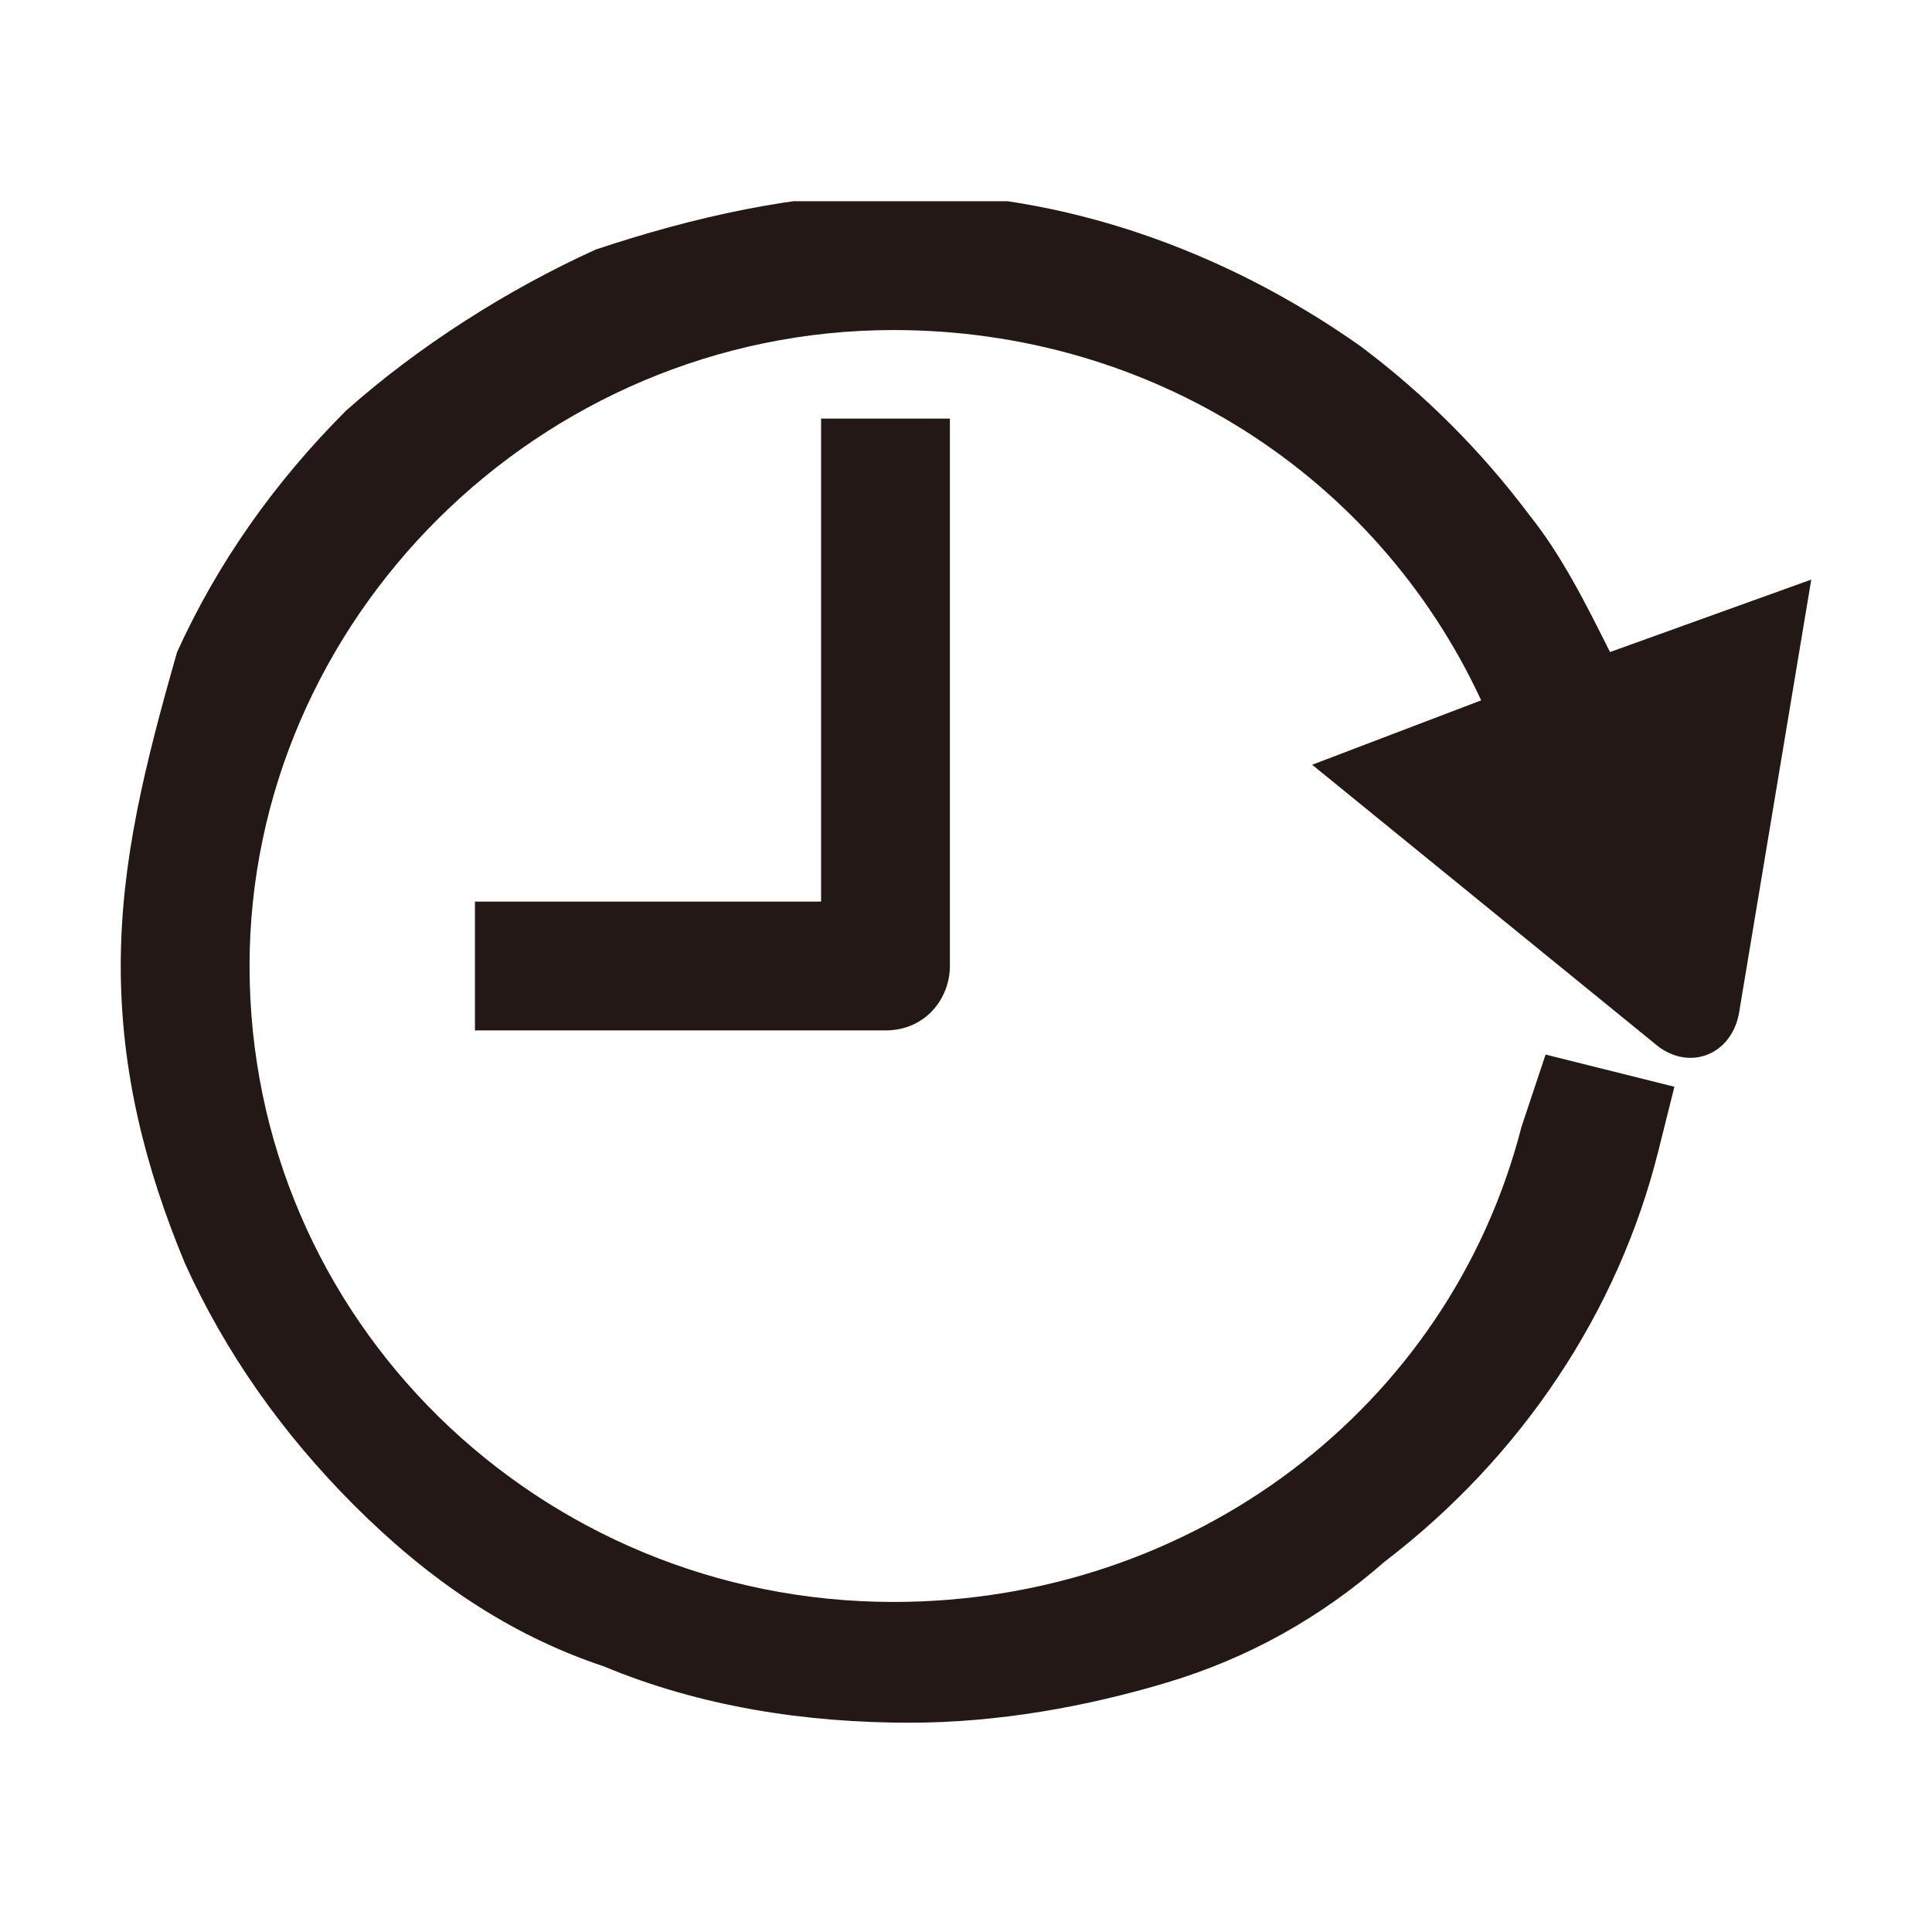 <?xml version="1.0" encoding="utf-8"?>
<!-- Generator: Adobe Illustrator 26.5.0, SVG Export Plug-In . SVG Version: 6.00 Build 0)  -->
<svg version="1.1" id="레이어_1" xmlns="http://www.w3.org/2000/svg" xmlns:xlink="http://www.w3.org/1999/xlink" x="0px"
	 y="0px" viewBox="0 0 24 24" style="enable-background:new 0 0 24 24;" xml:space="preserve">
<style type="text/css">
	.st0{fill:none;}
	.st1{clip-path:url(#SVGID_00000050643547234416167190000014522131710594133408_);}
	.st2{fill:#231815;}
</style>
<rect y="0" class="st0" width="24" height="24"/>
<g>
	<defs>
		<rect id="SVGID_1_" x="1.5" y="2.5" width="21" height="19"/>
	</defs>
	<clipPath id="SVGID_00000084492641818789881310000014242971902104746930_">
		<use xlink:href="#SVGID_1_"  style="overflow:visible;"/>
	</clipPath>
	<g style="clip-path:url(#SVGID_00000084492641818789881310000014242971902104746930_);">
		<path class="st2" d="M20,8.1c-0.3-0.6-0.6-1.2-1-1.7c-0.6-0.8-1.3-1.5-2.1-2.1c-1.7-1.2-3.7-1.9-5.7-1.9c-1.3,0-2.6,0.3-3.8,0.7
			c-1.1,0.5-2.2,1.2-3.1,2C3.4,6,2.7,7,2.2,8.1C1.8,9.5,1.5,10.7,1.5,12s0.3,2.5,0.8,3.7c0.5,1.1,1.2,2.1,2.1,3
			c0.9,0.9,1.9,1.6,3.1,2c1.2,0.5,2.5,0.7,3.8,0.7c1.1,0,2.2-0.2,3.2-0.5s1.9-0.8,2.7-1.5c1.7-1.3,2.9-3.1,3.4-5.1l0.2-0.8l-1.6-0.4
			L18.9,14c-0.9,3.5-4.1,5.9-7.8,5.9c-4.4,0-8-3.5-8-7.9c0-4.3,3.6-7.9,8-7.9c3.2,0,6,1.8,7.3,4.6l-2.1,0.8l4.3,3.5
			c0.4,0.3,0.9,0.1,1-0.4l0.9-5.4L20,8.1L20,8.1z"/>
		<path class="st2" d="M10.2,11.2H5.9v1.6H11c0.5,0,0.8-0.4,0.8-0.8V5.2h-1.6V11.2L10.2,11.2z"/>
	</g>
</g>
<rect y="0" class="st0" width="24" height="24"/>
</svg>
